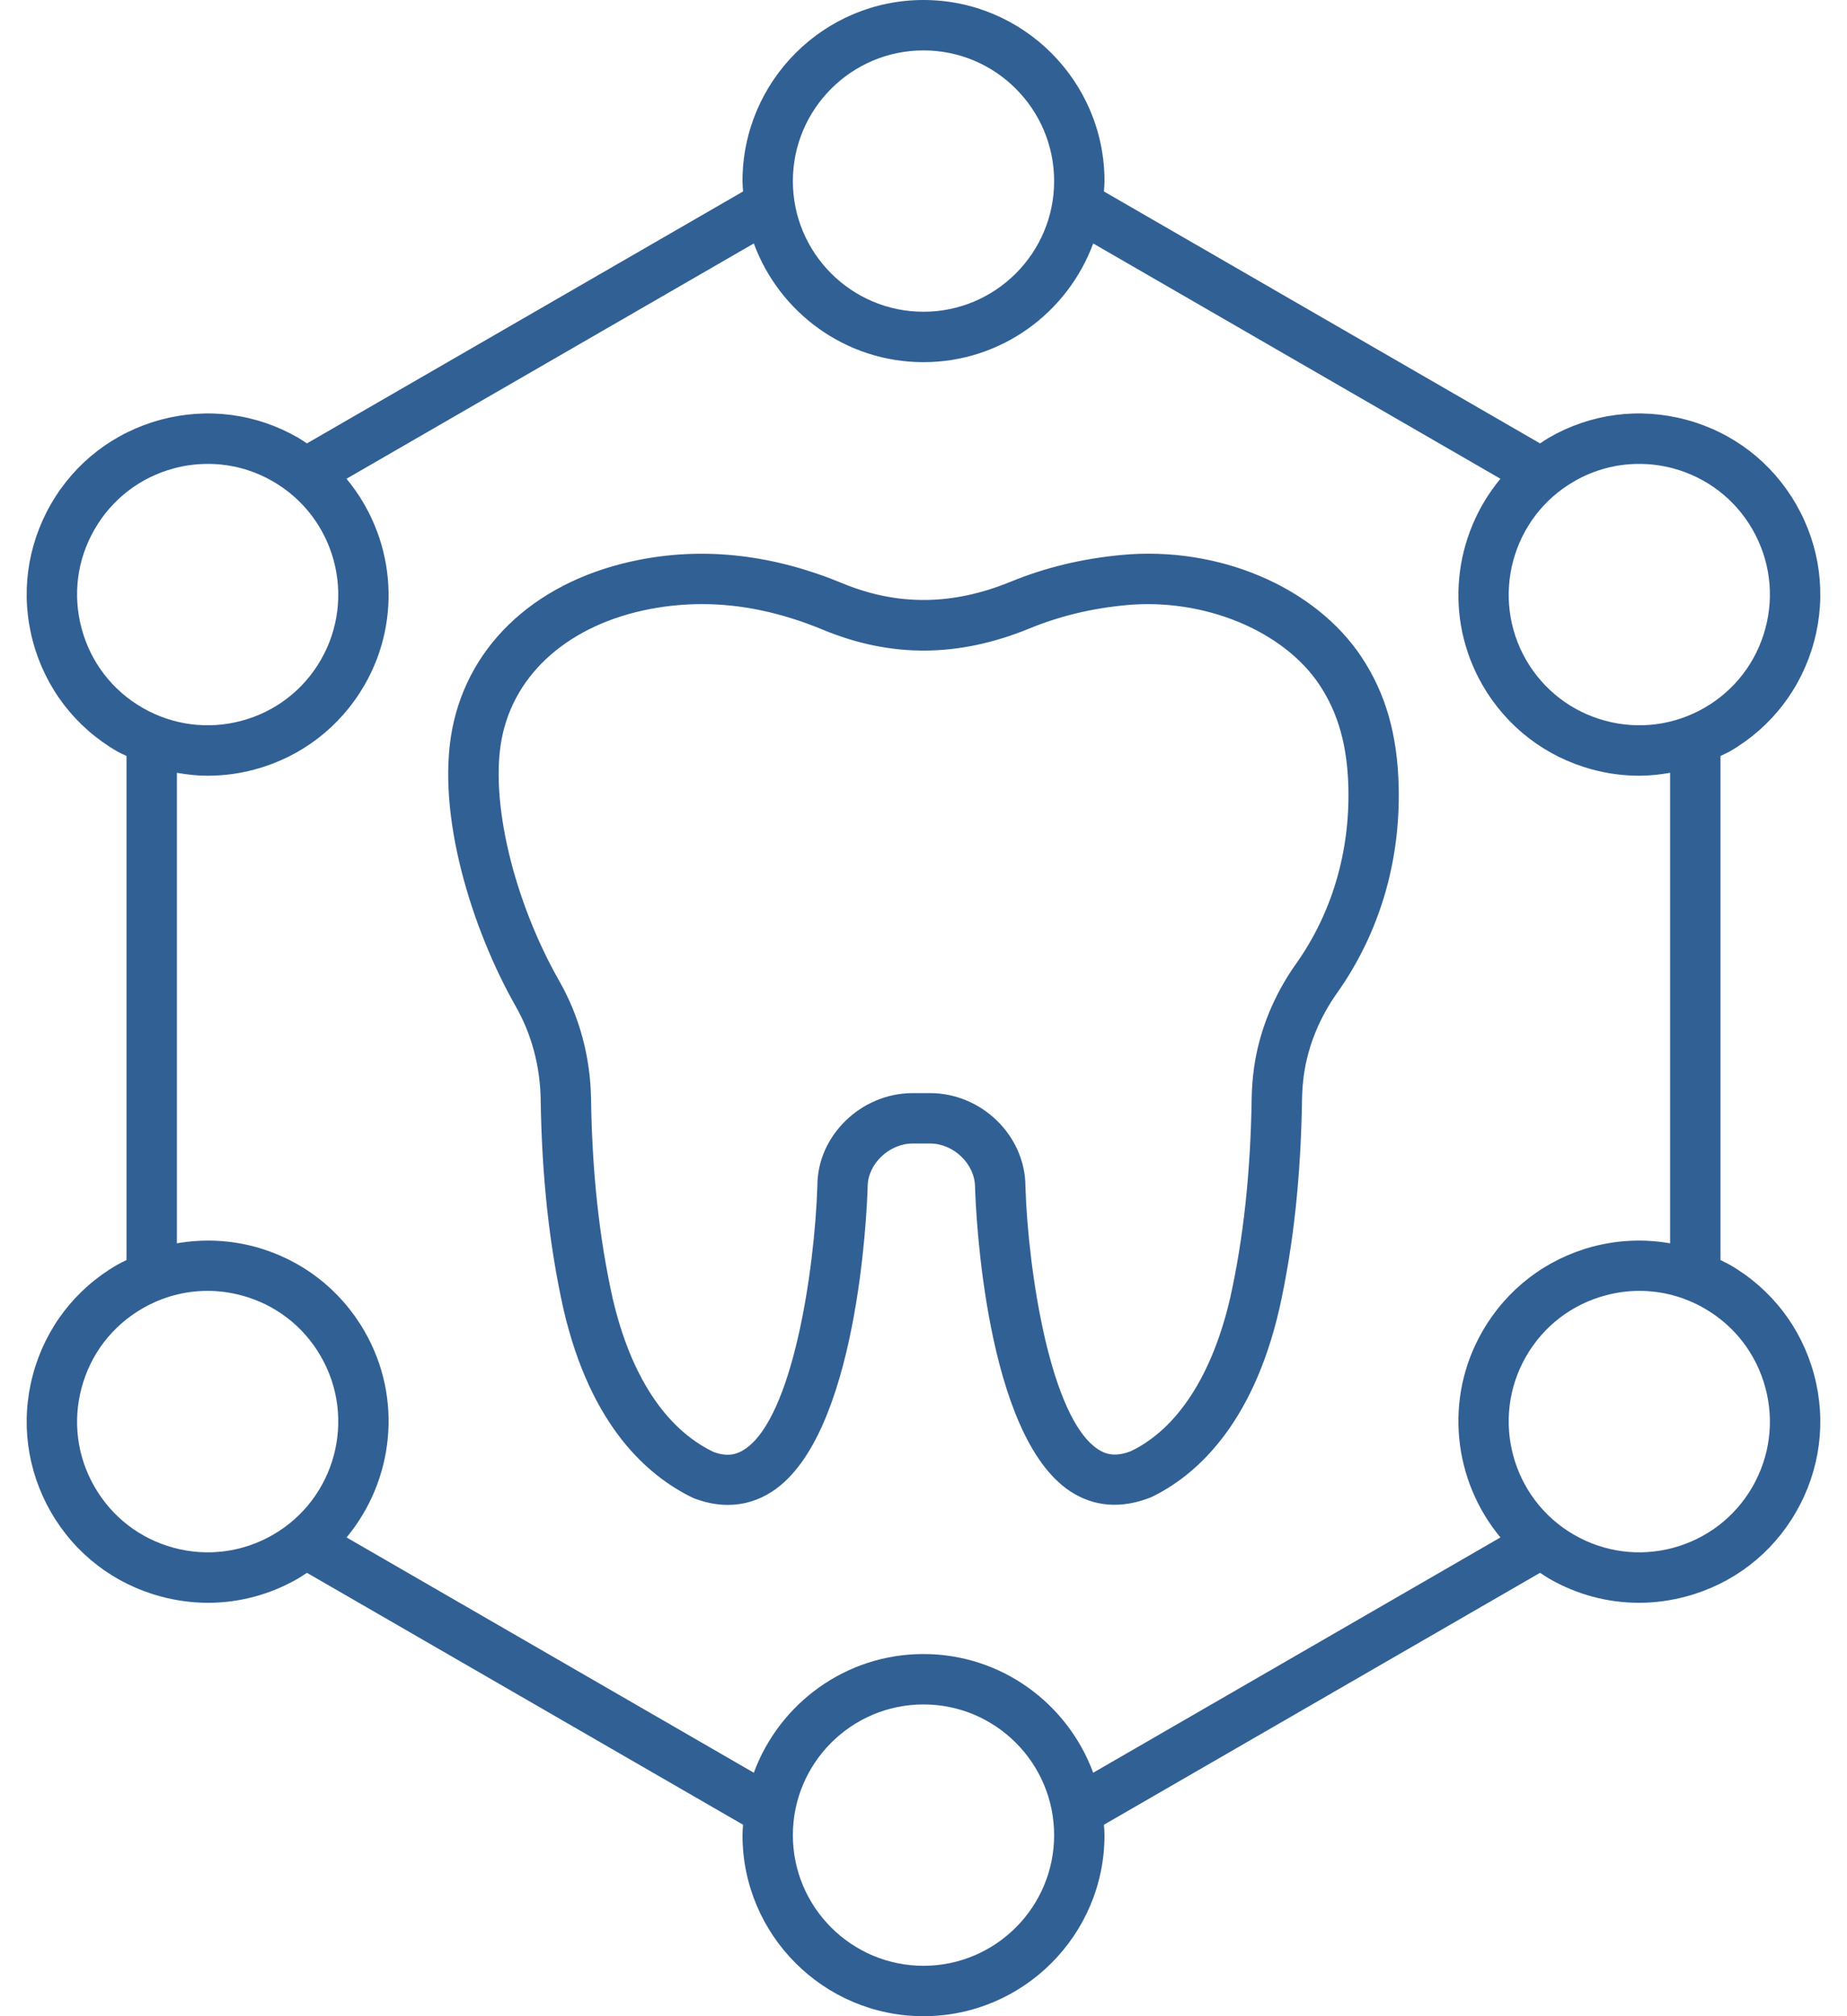 <svg width="22" height="24" viewBox="0 0 22 24" fill="none" xmlns="http://www.w3.org/2000/svg">
<path d="M20.603 8.945C21.102 8.657 21.459 8.192 21.608 7.636C21.757 7.08 21.68 6.499 21.392 6C21.104 5.501 20.64 5.145 20.083 4.996C19.527 4.847 18.946 4.923 18.448 5.211C18.412 5.232 18.378 5.256 18.344 5.278L13.149 2.279C13.152 2.238 13.156 2.197 13.156 2.156C13.156 0.967 12.188 0 11 0C9.811 0 8.844 0.967 8.844 2.156C8.844 2.197 8.848 2.238 8.851 2.279L3.656 5.278C3.621 5.255 3.588 5.232 3.552 5.211C3.053 4.923 2.473 4.847 1.916 4.996C1.36 5.145 0.895 5.501 0.607 6C0.32 6.499 0.243 7.08 0.392 7.636C0.541 8.192 0.898 8.657 1.397 8.945C1.432 8.965 1.47 8.98 1.507 8.999V14.999C1.47 15.017 1.433 15.035 1.397 15.055C0.898 15.343 0.541 15.808 0.392 16.364C0.243 16.92 0.32 17.501 0.607 18C0.895 18.499 1.36 18.855 1.916 19.004C2.102 19.054 2.291 19.079 2.478 19.079C2.851 19.079 3.22 18.981 3.552 18.789C3.588 18.768 3.621 18.744 3.656 18.722L8.851 21.721C8.848 21.762 8.844 21.803 8.844 21.845C8.844 23.033 9.811 24 11 24C12.188 24 13.156 23.033 13.156 21.845C13.156 21.803 13.152 21.762 13.149 21.721L18.344 18.722C18.379 18.744 18.412 18.768 18.448 18.789C18.78 18.981 19.149 19.079 19.522 19.079C19.709 19.079 19.898 19.054 20.083 19.004C20.64 18.855 21.104 18.499 21.392 18C21.68 17.501 21.757 16.92 21.608 16.364C21.459 15.808 21.102 15.343 20.603 15.055C20.567 15.035 20.53 15.018 20.493 14.999V8.999C20.53 8.98 20.567 8.965 20.603 8.945ZM19.523 5.522C19.658 5.522 19.794 5.539 19.928 5.575C20.329 5.683 20.665 5.94 20.873 6.3C21.08 6.66 21.136 7.079 21.028 7.48C20.92 7.882 20.663 8.217 20.303 8.425C19.943 8.632 19.524 8.687 19.123 8.58C18.722 8.473 18.386 8.215 18.178 7.856C17.75 7.113 18.005 6.16 18.748 5.731C18.987 5.592 19.253 5.522 19.523 5.522ZM11 0.6C11.858 0.6 12.556 1.298 12.556 2.156C12.556 3.013 11.858 3.711 11 3.711C10.142 3.711 9.444 3.013 9.444 2.156C9.444 1.298 10.142 0.6 11 0.6ZM0.972 7.48C0.864 7.079 0.919 6.66 1.127 6.3C1.335 5.94 1.67 5.683 2.072 5.575C2.206 5.539 2.342 5.522 2.477 5.522C2.746 5.522 3.012 5.592 3.252 5.731C3.995 6.16 4.25 7.113 3.821 7.856C3.614 8.215 3.278 8.473 2.877 8.58C2.476 8.687 2.056 8.632 1.697 8.425C1.337 8.217 1.079 7.882 0.972 7.48ZM2.072 18.425C1.67 18.317 1.335 18.06 1.127 17.7C0.919 17.34 0.864 16.921 0.972 16.52C1.079 16.118 1.337 15.783 1.697 15.575C1.936 15.437 2.202 15.366 2.472 15.366C2.607 15.366 2.743 15.384 2.877 15.42C3.278 15.527 3.614 15.785 3.821 16.145C4.25 16.887 3.995 17.84 3.252 18.269C2.892 18.477 2.472 18.532 2.072 18.425ZM11 23.4C10.142 23.4 9.444 22.702 9.444 21.845C9.444 20.987 10.142 20.289 11 20.289C11.858 20.289 12.556 20.987 12.556 21.845C12.556 22.702 11.858 23.4 11 23.4ZM21.028 16.52C21.136 16.921 21.08 17.34 20.873 17.7C20.665 18.06 20.329 18.317 19.928 18.425C19.528 18.532 19.108 18.477 18.748 18.269C18.005 17.84 17.75 16.887 18.178 16.145C18.386 15.785 18.722 15.527 19.123 15.42C19.257 15.384 19.393 15.366 19.528 15.366C19.797 15.366 20.064 15.437 20.303 15.575C20.663 15.783 20.92 16.118 21.028 16.52ZM19.893 14.8C19.589 14.747 19.275 14.758 18.968 14.84C18.412 14.989 17.947 15.346 17.659 15.845C17.195 16.648 17.311 17.627 17.872 18.301L13.021 21.102C12.718 20.279 11.927 19.689 11 19.689C10.072 19.689 9.282 20.279 8.979 21.102L4.128 18.301C4.689 17.627 4.805 16.648 4.341 15.845C4.053 15.346 3.588 14.989 3.032 14.84C2.725 14.758 2.411 14.747 2.107 14.8V9.199C2.227 9.22 2.348 9.234 2.471 9.234C2.658 9.234 2.847 9.21 3.032 9.16C3.588 9.011 4.053 8.654 4.341 8.156C4.805 7.352 4.689 6.373 4.127 5.699L8.979 2.898C9.282 3.721 10.072 4.311 11 4.311C11.927 4.311 12.718 3.721 13.021 2.898L17.872 5.699C17.311 6.373 17.195 7.352 17.659 8.156C17.947 8.654 18.412 9.011 18.968 9.16C19.153 9.21 19.342 9.234 19.529 9.234C19.652 9.234 19.773 9.22 19.893 9.199V14.8Z" fill="#316094"/>
<path d="M13.359 6.606C12.885 6.651 12.452 6.755 12.035 6.926C11.344 7.208 10.688 7.214 10.031 6.942C9.219 6.606 8.413 6.511 7.634 6.66C6.425 6.89 5.585 7.646 5.386 8.681C5.191 9.699 5.626 11.071 6.143 11.979C6.331 12.309 6.434 12.692 6.44 13.087C6.454 14.011 6.543 14.827 6.712 15.585C7.036 16.982 7.719 17.572 8.256 17.831C8.396 17.886 8.535 17.914 8.67 17.914C8.858 17.914 9.037 17.86 9.201 17.752C10.213 17.087 10.326 14.434 10.335 14.124C10.335 13.856 10.591 13.612 10.871 13.612H11.079C11.359 13.612 11.614 13.856 11.614 14.133C11.623 14.434 11.737 17.087 12.748 17.752C13.03 17.937 13.357 17.964 13.713 17.822C14.23 17.572 14.914 16.982 15.238 15.582C15.407 14.824 15.495 14.005 15.509 13.076C15.511 12.982 15.518 12.884 15.532 12.788C15.58 12.45 15.717 12.115 15.927 11.819C16.427 11.113 16.681 10.266 16.66 9.367C16.646 8.748 16.506 8.258 16.22 7.825C15.666 6.987 14.515 6.497 13.359 6.606ZM15.438 11.472C15.172 11.846 15 12.271 14.938 12.703C14.921 12.826 14.911 12.948 14.909 13.068C14.896 13.954 14.812 14.734 14.653 15.45C14.439 16.372 14.024 17.006 13.473 17.273C13.273 17.352 13.157 17.303 13.078 17.251C12.51 16.878 12.246 15.129 12.214 14.124C12.214 13.521 11.694 13.012 11.079 13.012H10.871C10.255 13.012 9.735 13.521 9.736 14.114C9.703 15.129 9.44 16.877 8.871 17.251C8.793 17.303 8.677 17.352 8.496 17.282C7.925 17.006 7.51 16.372 7.297 15.453C7.138 14.737 7.053 13.96 7.04 13.078C7.032 12.582 6.902 12.1 6.664 11.682C6.117 10.722 5.834 9.534 5.976 8.794C6.127 8.009 6.788 7.432 7.746 7.249C7.951 7.21 8.157 7.191 8.363 7.191C8.832 7.191 9.308 7.292 9.802 7.496C10.613 7.832 11.417 7.827 12.262 7.481C12.624 7.333 13.001 7.242 13.416 7.203C14.342 7.117 15.291 7.508 15.719 8.156C15.941 8.491 16.049 8.88 16.061 9.38C16.078 10.149 15.863 10.872 15.438 11.472Z" fill="#316094"/>
</svg>
